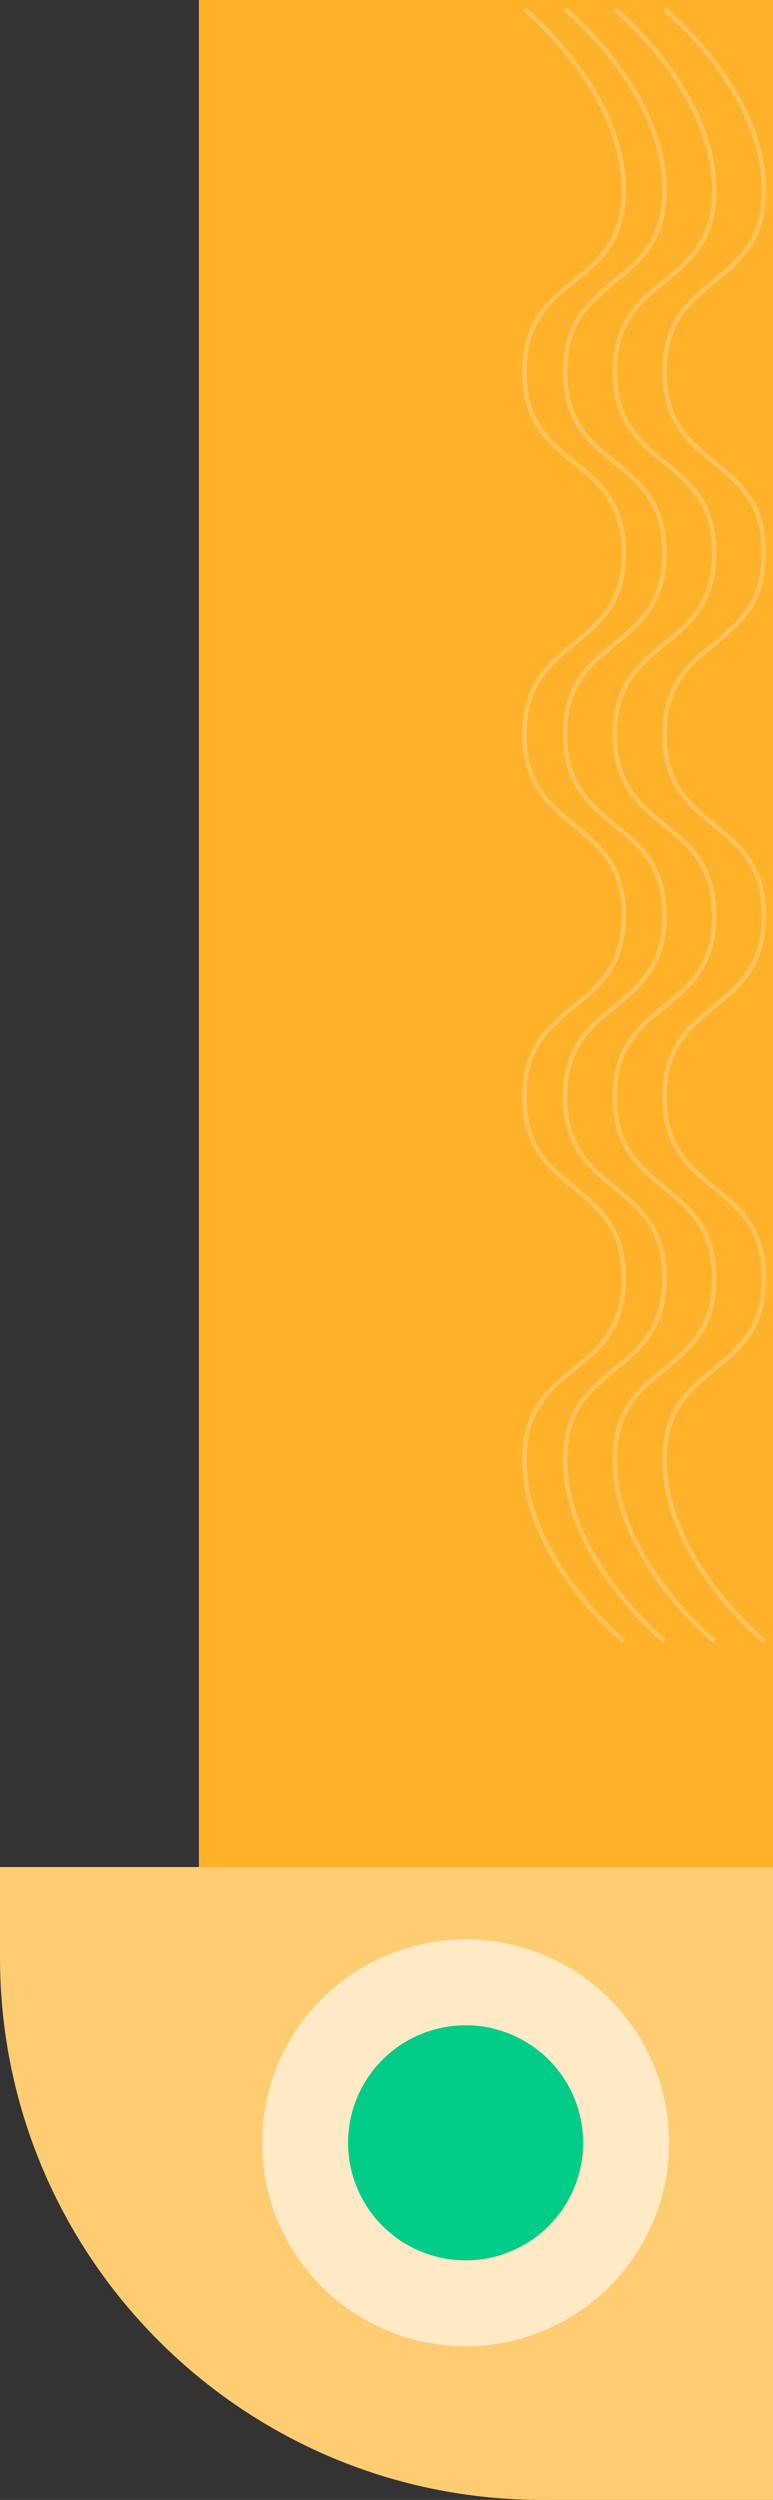<svg xmlns="http://www.w3.org/2000/svg" width="171" height="553" fill="none" viewBox="0 0 171 553">
  <rect x="0" y="0" width="171" height="553" fill="#333333" stroke="none"/>
  <path fill="#FFCC72" d="M0 413h171v140h-51C53.726 553 0 499.274 0 433v-20z"/>
  <circle cx="103" cy="474" r="45" fill="#FFEAC5"/>
  <circle cx="103" cy="474" r="26" fill="#01CC88"/>
  <g>
    <path fill="#FFB129" d="M44 0h127v413H44z"/>
    <path stroke="#FFC35B" d="M147 2s22 17.958 22 40.111-22 17.959-22 40.111c0 22.153 22 17.959 22 40.111 0 22.153-22 17.959-22 40.111 0 22.153 22 17.959 22 40.112 0 22.152-22 17.958-22 40.111 0 22.152 22 17.958 22 40.111s-22 17.958-22 40.111S169 363 169 363"/>
    <path stroke="#FFC35B" d="M136 2s22 17.958 22 40.111-22 17.959-22 40.111c0 22.153 22 17.959 22 40.111 0 22.153-22 17.959-22 40.111 0 22.153 22 17.959 22 40.112 0 22.152-22 17.958-22 40.111 0 22.152 22 17.958 22 40.111s-22 17.958-22 40.111S158 363 158 363"/>
    <path stroke="#FFC35B" d="M125 2s22 17.958 22 40.111-22 17.959-22 40.111c0 22.153 22 17.959 22 40.111 0 22.153-22 17.959-22 40.111 0 22.153 22 17.959 22 40.112 0 22.152-22 17.958-22 40.111 0 22.152 22 17.958 22 40.111s-22 17.958-22 40.111S147 363 147 363"/>
    <path stroke="#FFC35B" d="M116 2s22 17.958 22 40.111-22 17.959-22 40.111c0 22.153 22 17.959 22 40.111 0 22.153-22 17.959-22 40.111 0 22.153 22 17.959 22 40.112 0 22.152-22 17.958-22 40.111 0 22.152 22 17.958 22 40.111s-22 17.958-22 40.111S138 363 138 363"/>
  </g>
</svg>
